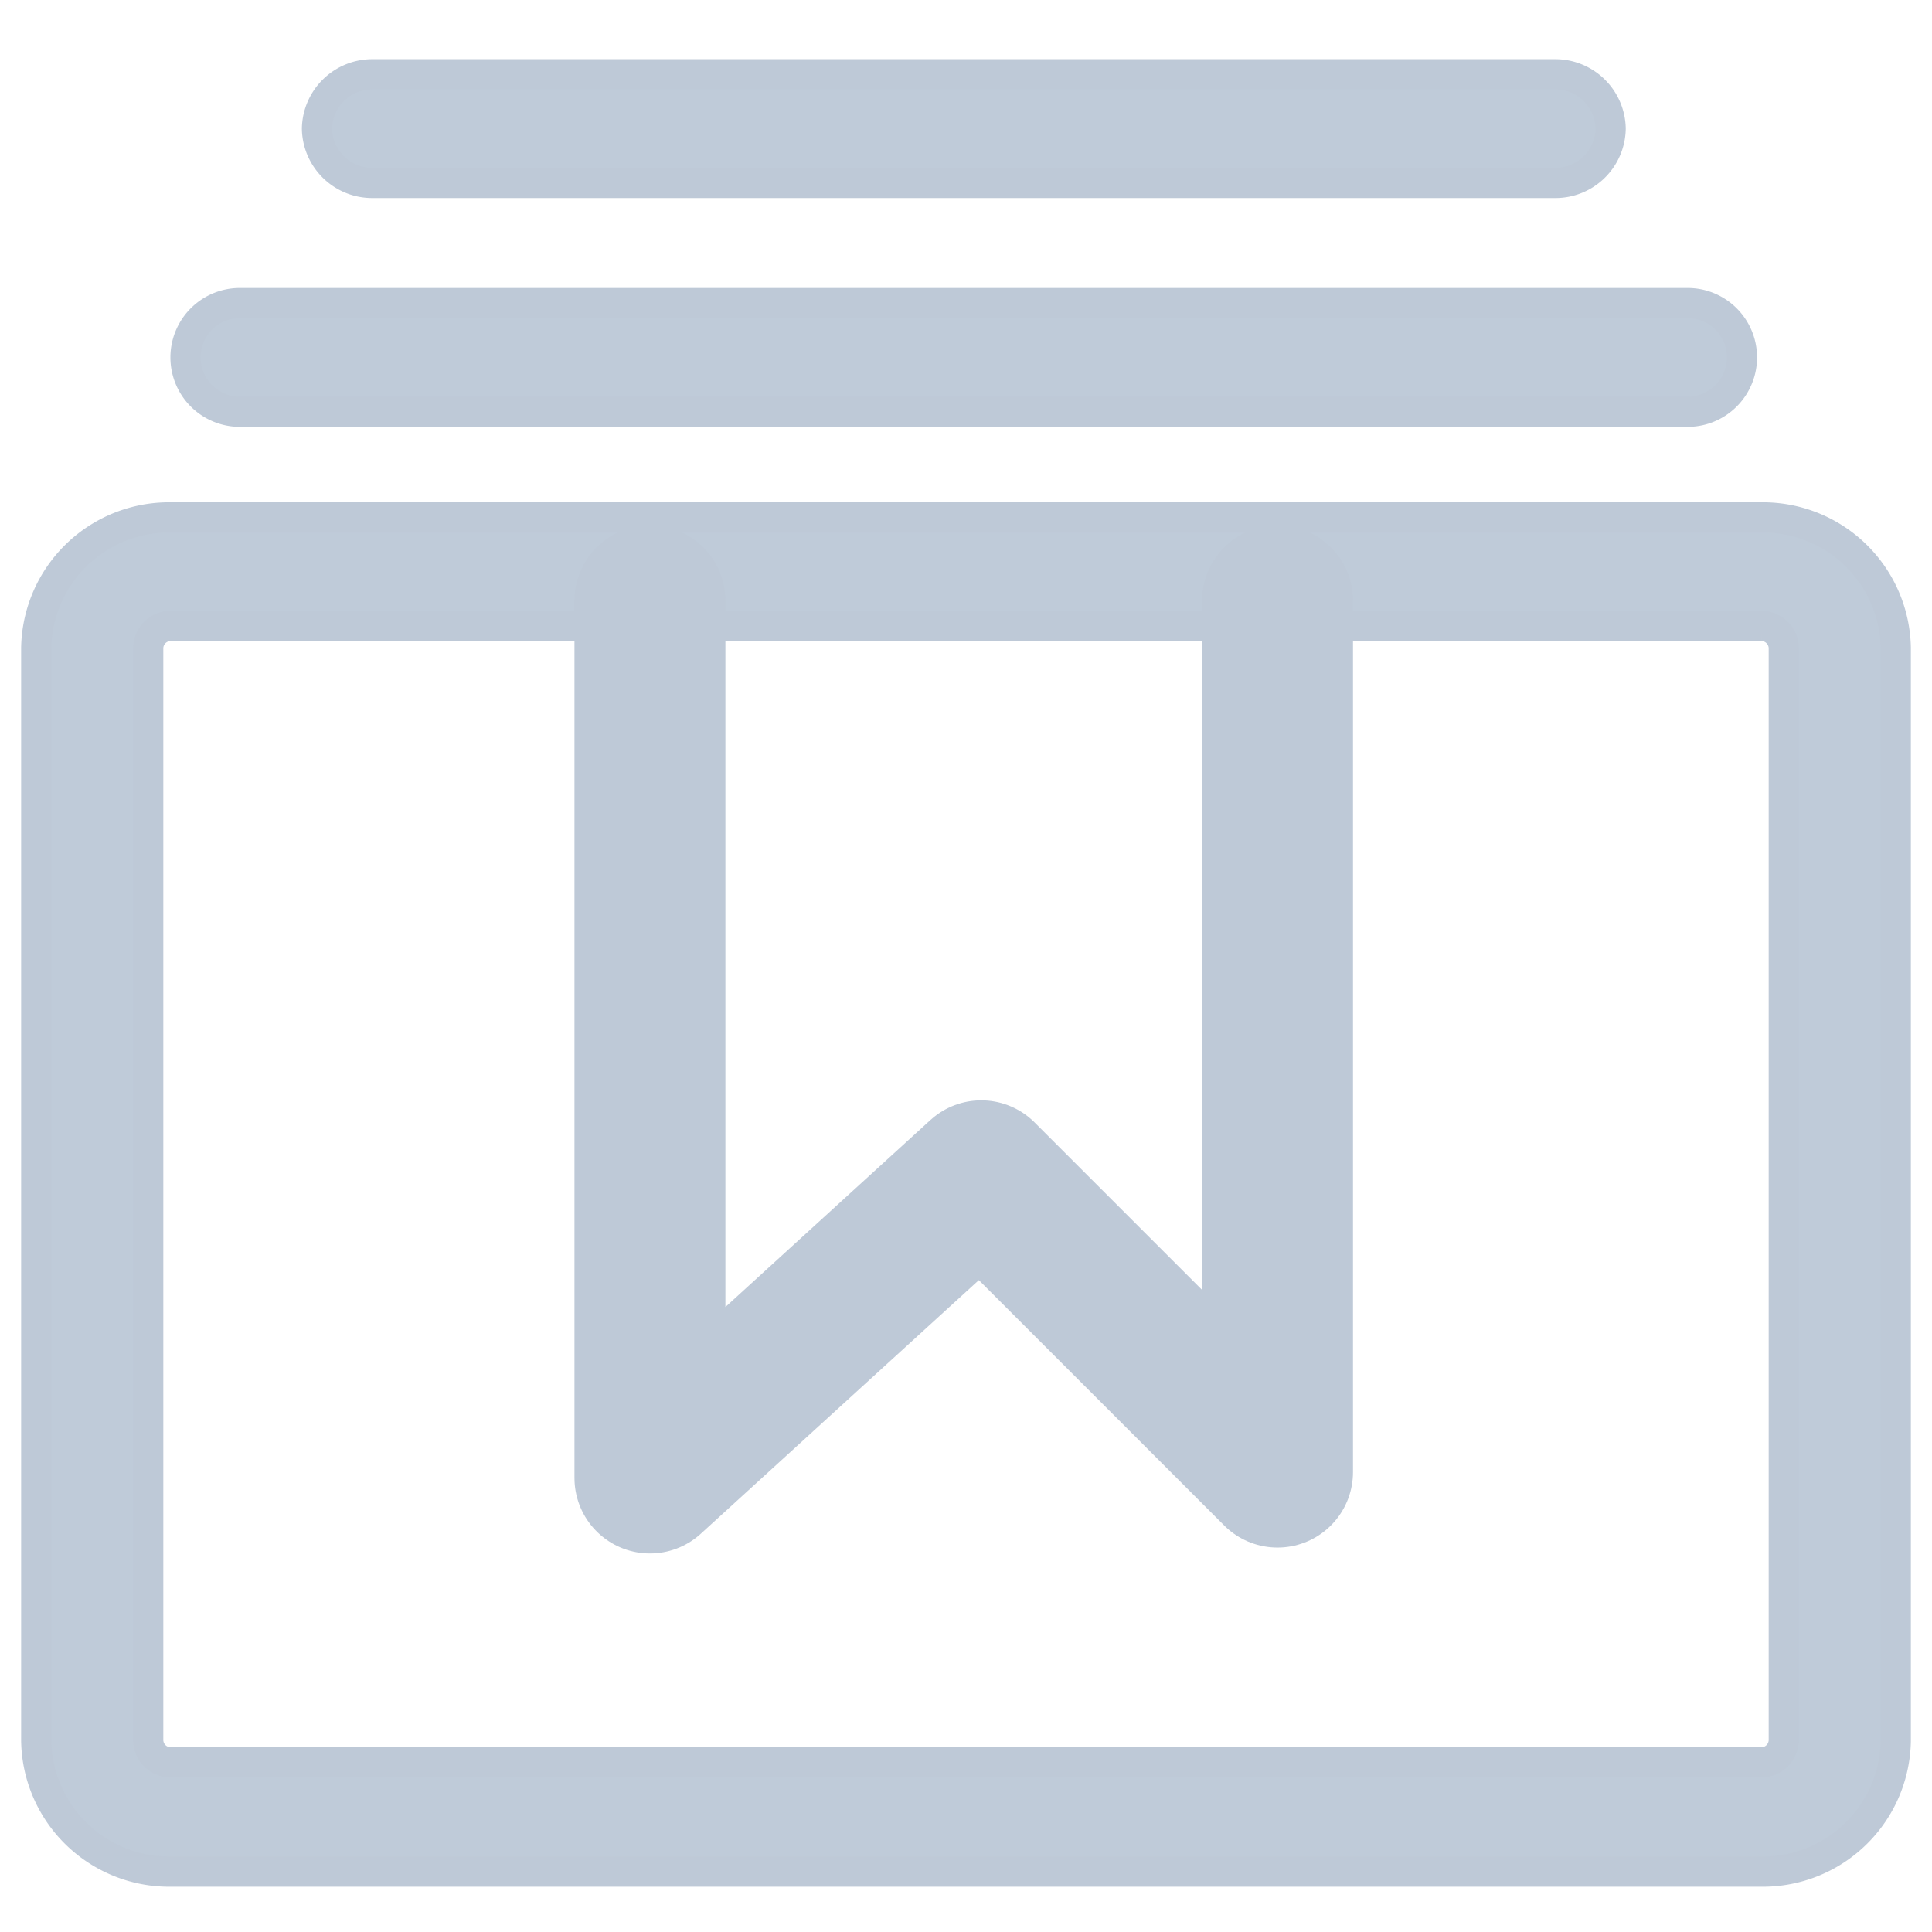 <svg id="图层_1" data-name="图层 1" xmlns="http://www.w3.org/2000/svg" viewBox="0 0 128 128"><defs><style>.cls-1{fill:#bfcbd9;stroke-miterlimit:10;stroke-width:2px;}.cls-1,.cls-2{stroke:#bec9d7;}.cls-2{fill:none;stroke-linecap:round;stroke-linejoin:round;stroke-width:10px;}</style></defs><path class="cls-1" d="M116.69,41.47a1.49,1.49,0,0,1,1.49,1.44v72.41a1.49,1.49,0,0,1-1.49,1.44H11.31a1.49,1.49,0,0,1-1.49-1.44V42.91a1.49,1.49,0,0,1,1.49-1.44H116.69m0-7.19H11.31A8.8,8.8,0,0,0,2.4,42.91v72.41A8.81,8.81,0,0,0,11.31,124H116.69a8.81,8.81,0,0,0,8.91-8.64V42.91A8.8,8.8,0,0,0,116.69,34.28Zm-4.88-7H15.89a3.6,3.6,0,1,1,0-7.2h95.92a3.6,3.6,0,1,1,0,7.2ZM103,12.12H24.67A3.66,3.66,0,0,1,21,8.52a3.67,3.67,0,0,1,3.71-3.6H103a3.67,3.67,0,0,1,3.71,3.6A3.66,3.66,0,0,1,103,12.12Z"/><polyline class="cls-2" points="43.06 39.8 43.06 97.92 65.01 77.9 84.64 97.53 84.64 39.8"/></svg>